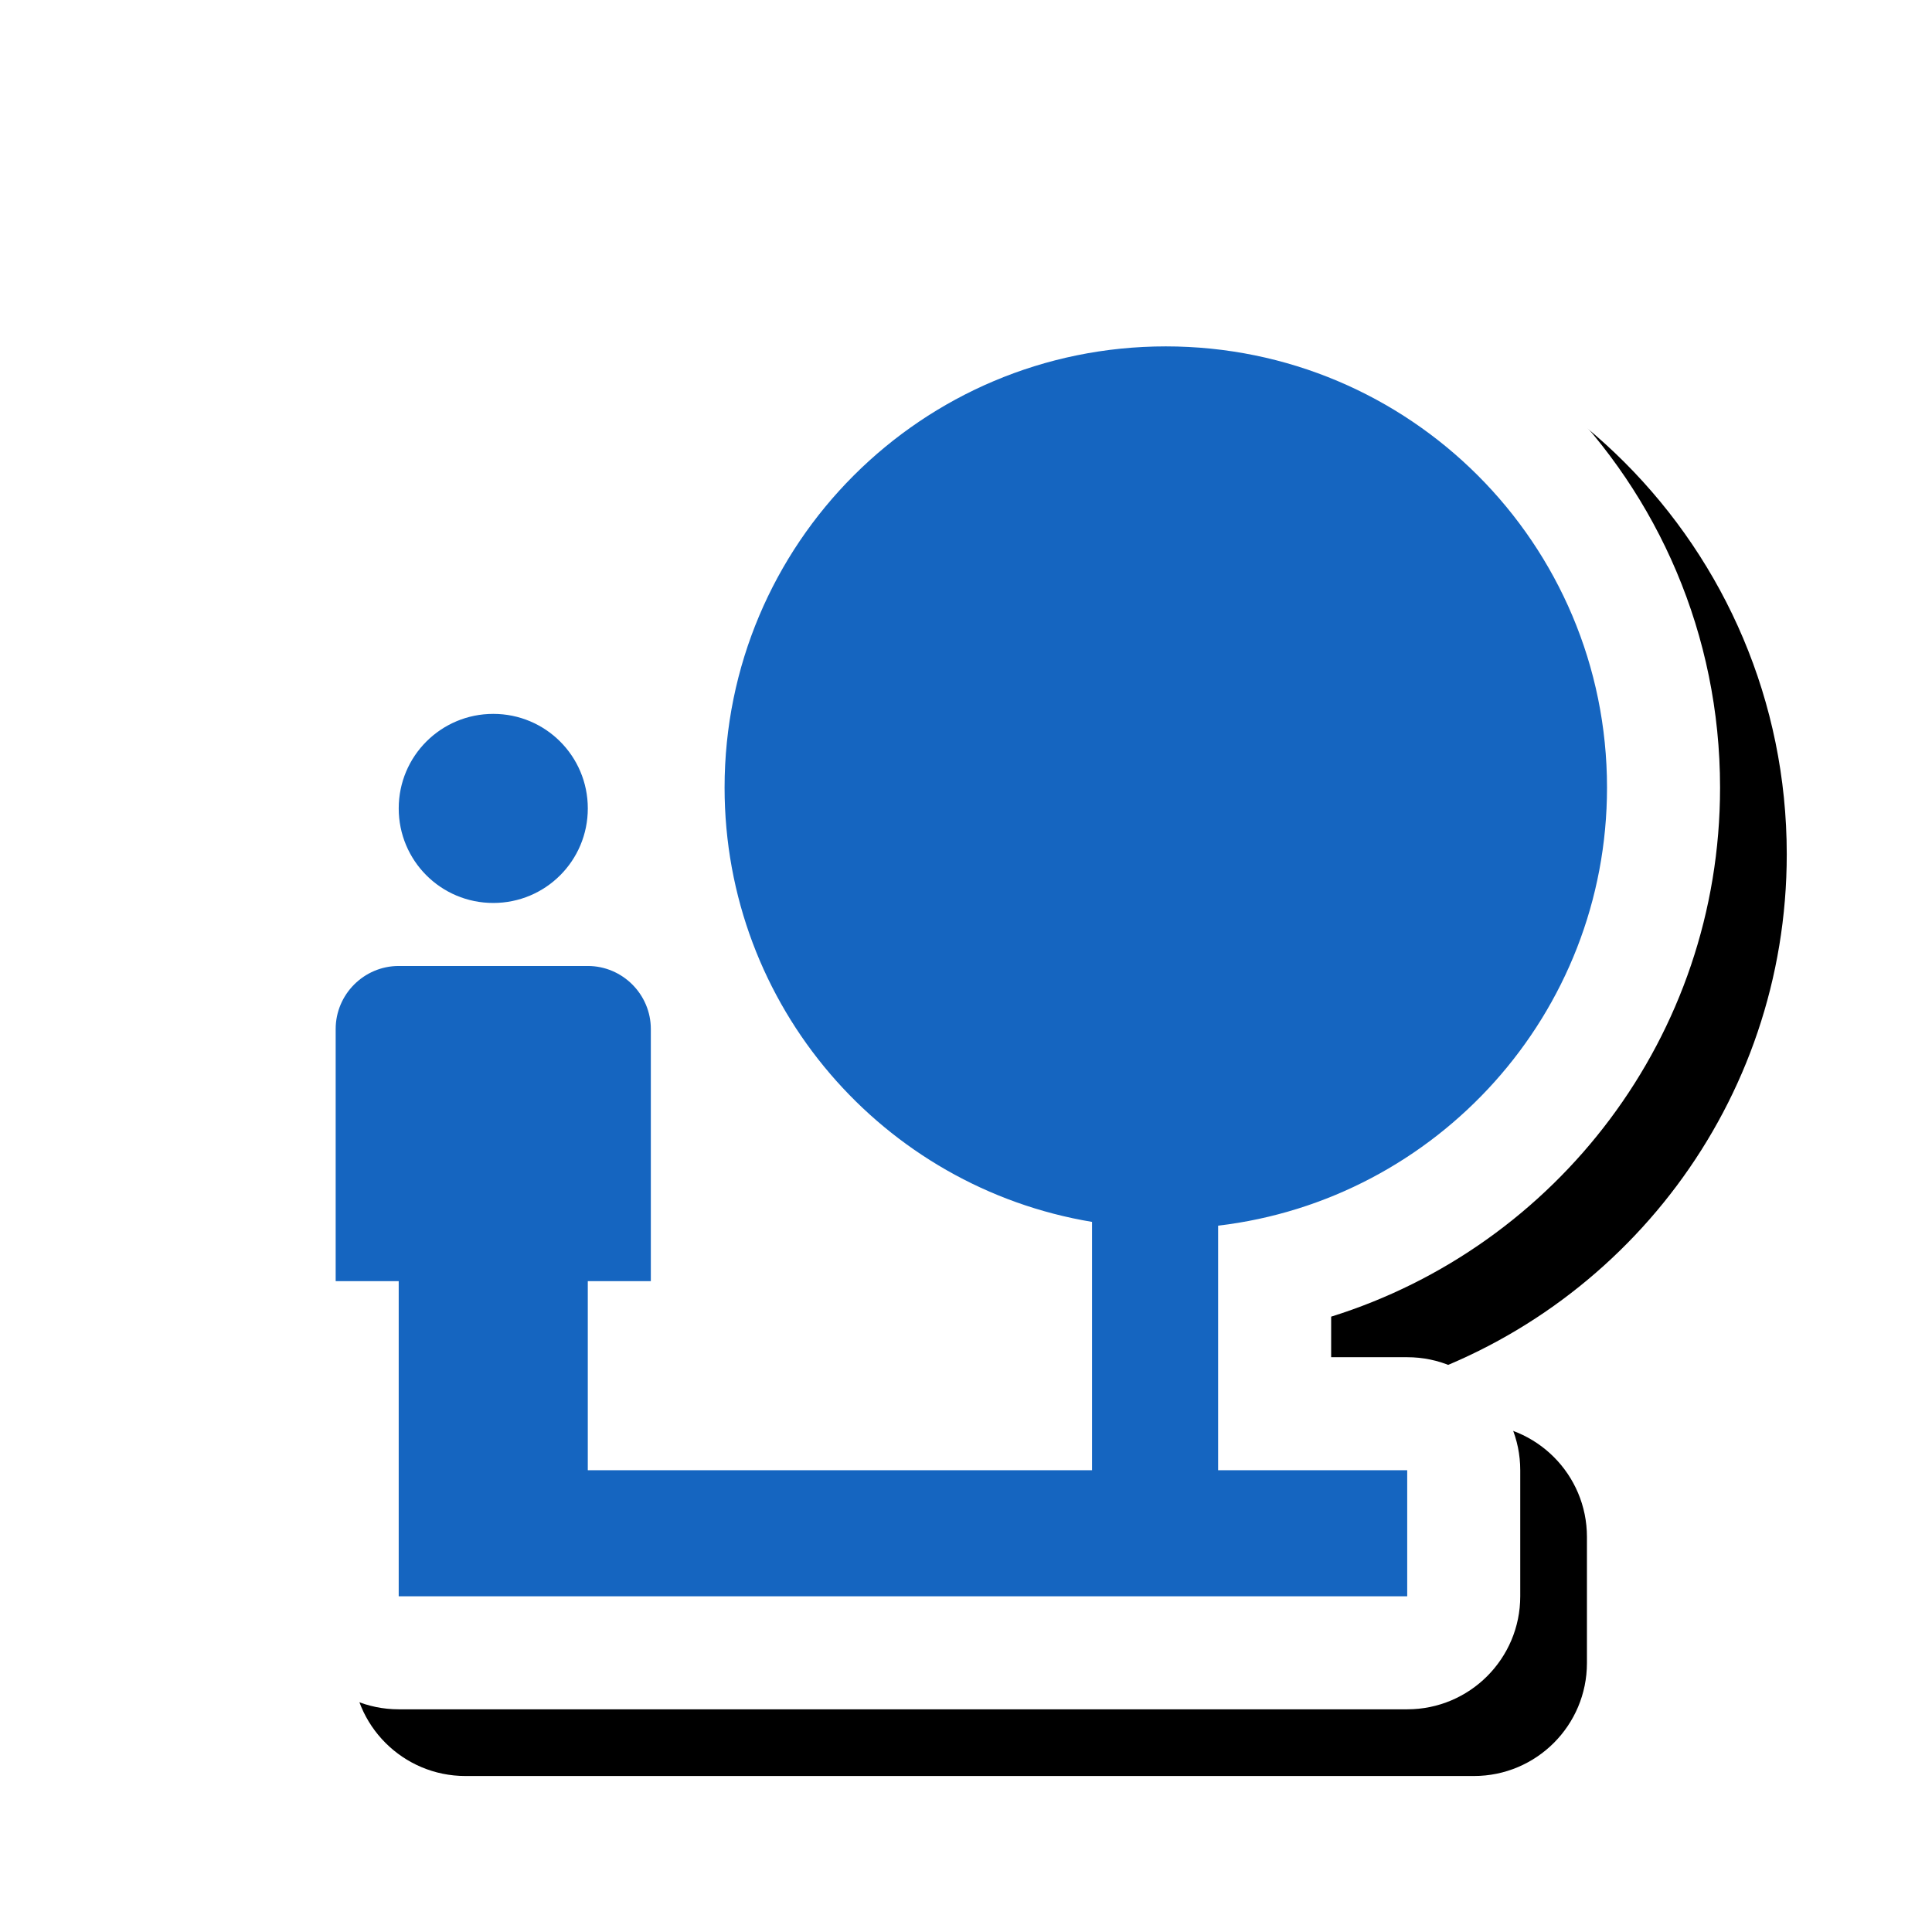 <svg version="1.1" xmlns="http://www.w3.org/2000/svg" xmlns:xlink="http://www.w3.org/1999/xlink" viewBox="0,0,1024,1024">
	<!-- Color names: teamapps-color-1, teamapps-effect-color-1 -->
	<desc>nature_people icon - Licensed under Apache License v2.0 (http://www.apache.org/licenses/LICENSE-2.0) - Created with Iconfu.com - Derivative work of Material icons (Copyright Google Inc.)</desc>
	<defs>
		<clipPath id="clip-9k2ztmiN">
			<path d="M60.37,66.05h963.63v957.95h-963.63z"/>
		</clipPath>
		<filter id="filter-BX1nbrvT" x="-8%" y="-8%" width="140%" height="141%" color-interpolation-filters="sRGB">
			<feColorMatrix values="1 0 0 0 0 0 1 0 0 0 0 0 1 0 0 0 0 0 0.17 0" in="SourceGraphic"/>
			<feOffset dx="14.14" dy="14.14"/>
			<feGaussianBlur stdDeviation="11" result="blur0"/>
			<feColorMatrix values="1 0 0 0 0 0 1 0 0 0 0 0 1 0 0 0 0 0 0.25 0" in="SourceGraphic"/>
			<feOffset dx="21.21" dy="21.21"/>
			<feGaussianBlur stdDeviation="20" result="blur1"/>
			<feMerge>
				<feMergeNode in="blur0"/>
				<feMergeNode in="blur1"/>
			</feMerge>
		</filter>
	</defs>
	<g fill="none" fill-rule="nonzero" style="mix-blend-mode: normal">
		<g clip-path="url(#clip-9k2ztmiN)">
			<path d="M705.54,697.86v21.49h40.32c33.08,0 59.9,26.82 59.9,59.9v66.82c0,33.08 -26.82,59.9 -59.9,59.9h-534.53c-33.08,0 -59.9,-26.82 -59.9,-59.9v-113.3c-19.8,-9.78 -33.41,-30.17 -33.41,-53.74v-133.63c0,-32.01 16.19,-60.3 40.82,-77.12c-4.79,-12.34 -7.41,-25.77 -7.41,-39.81c0,-60.81 49.21,-110.02 110.02,-110.02c27.4,0 52.44,9.99 71.69,26.53c32.23,-127.27 147.41,-221.29 284.77,-221.29c162.37,0 293.76,131.38 293.76,293.75c0,131.91 -86.82,243.16 -206.12,280.41z" fill="#000000" filter="url(#filter-BX1nbrvT)"/>
		</g>
		<g color="#ffffff" class="teamapps-effect-color-1">
			<path d="M705.54,697.86v21.49h40.32c33.08,0 59.9,26.82 59.9,59.9v66.82c0,33.08 -26.82,59.9 -59.9,59.9h-534.53c-33.08,0 -59.9,-26.82 -59.9,-59.9v-113.3c-19.8,-9.78 -33.41,-30.17 -33.41,-53.74v-133.63c0,-32.01 16.19,-60.3 40.82,-77.12c-4.79,-12.34 -7.41,-25.77 -7.41,-39.81c0,-60.81 49.21,-110.02 110.02,-110.02c27.4,0 52.44,9.99 71.69,26.53c32.23,-127.27 147.41,-221.29 284.77,-221.29c162.37,0 293.76,131.38 293.76,293.75c0,131.91 -86.82,243.16 -206.12,280.41z" fill="currentColor"/>
		</g>
		<g>
			<g color="#1565c0" class="teamapps-color-1">
				<path d="M645.63,649.64v129.62h100.22v66.82h-534.53v-167.05h-33.41v-133.63c0,-18.38 15.03,-33.41 33.41,-33.41h100.22c18.38,0 33.41,15.03 33.41,33.41v133.63h-33.41v100.22h267.26v-131.62c-110.58,-18.38 -194.76,-114.26 -194.76,-230.19c0,-129.29 104.56,-233.85 233.85,-233.85c129.29,0 233.86,104.56 233.86,233.85c0,119.93 -90.2,218.5 -206.12,232.19zM211.33,428.48c0,-27.73 22.39,-50.11 50.11,-50.11c27.73,0 50.11,22.39 50.11,50.11c0,27.73 -22.39,50.11 -50.11,50.11c-27.73,0 -50.11,-22.39 -50.11,-50.11z" fill="currentColor"/>
			</g>
		</g>
	</g>
</svg>